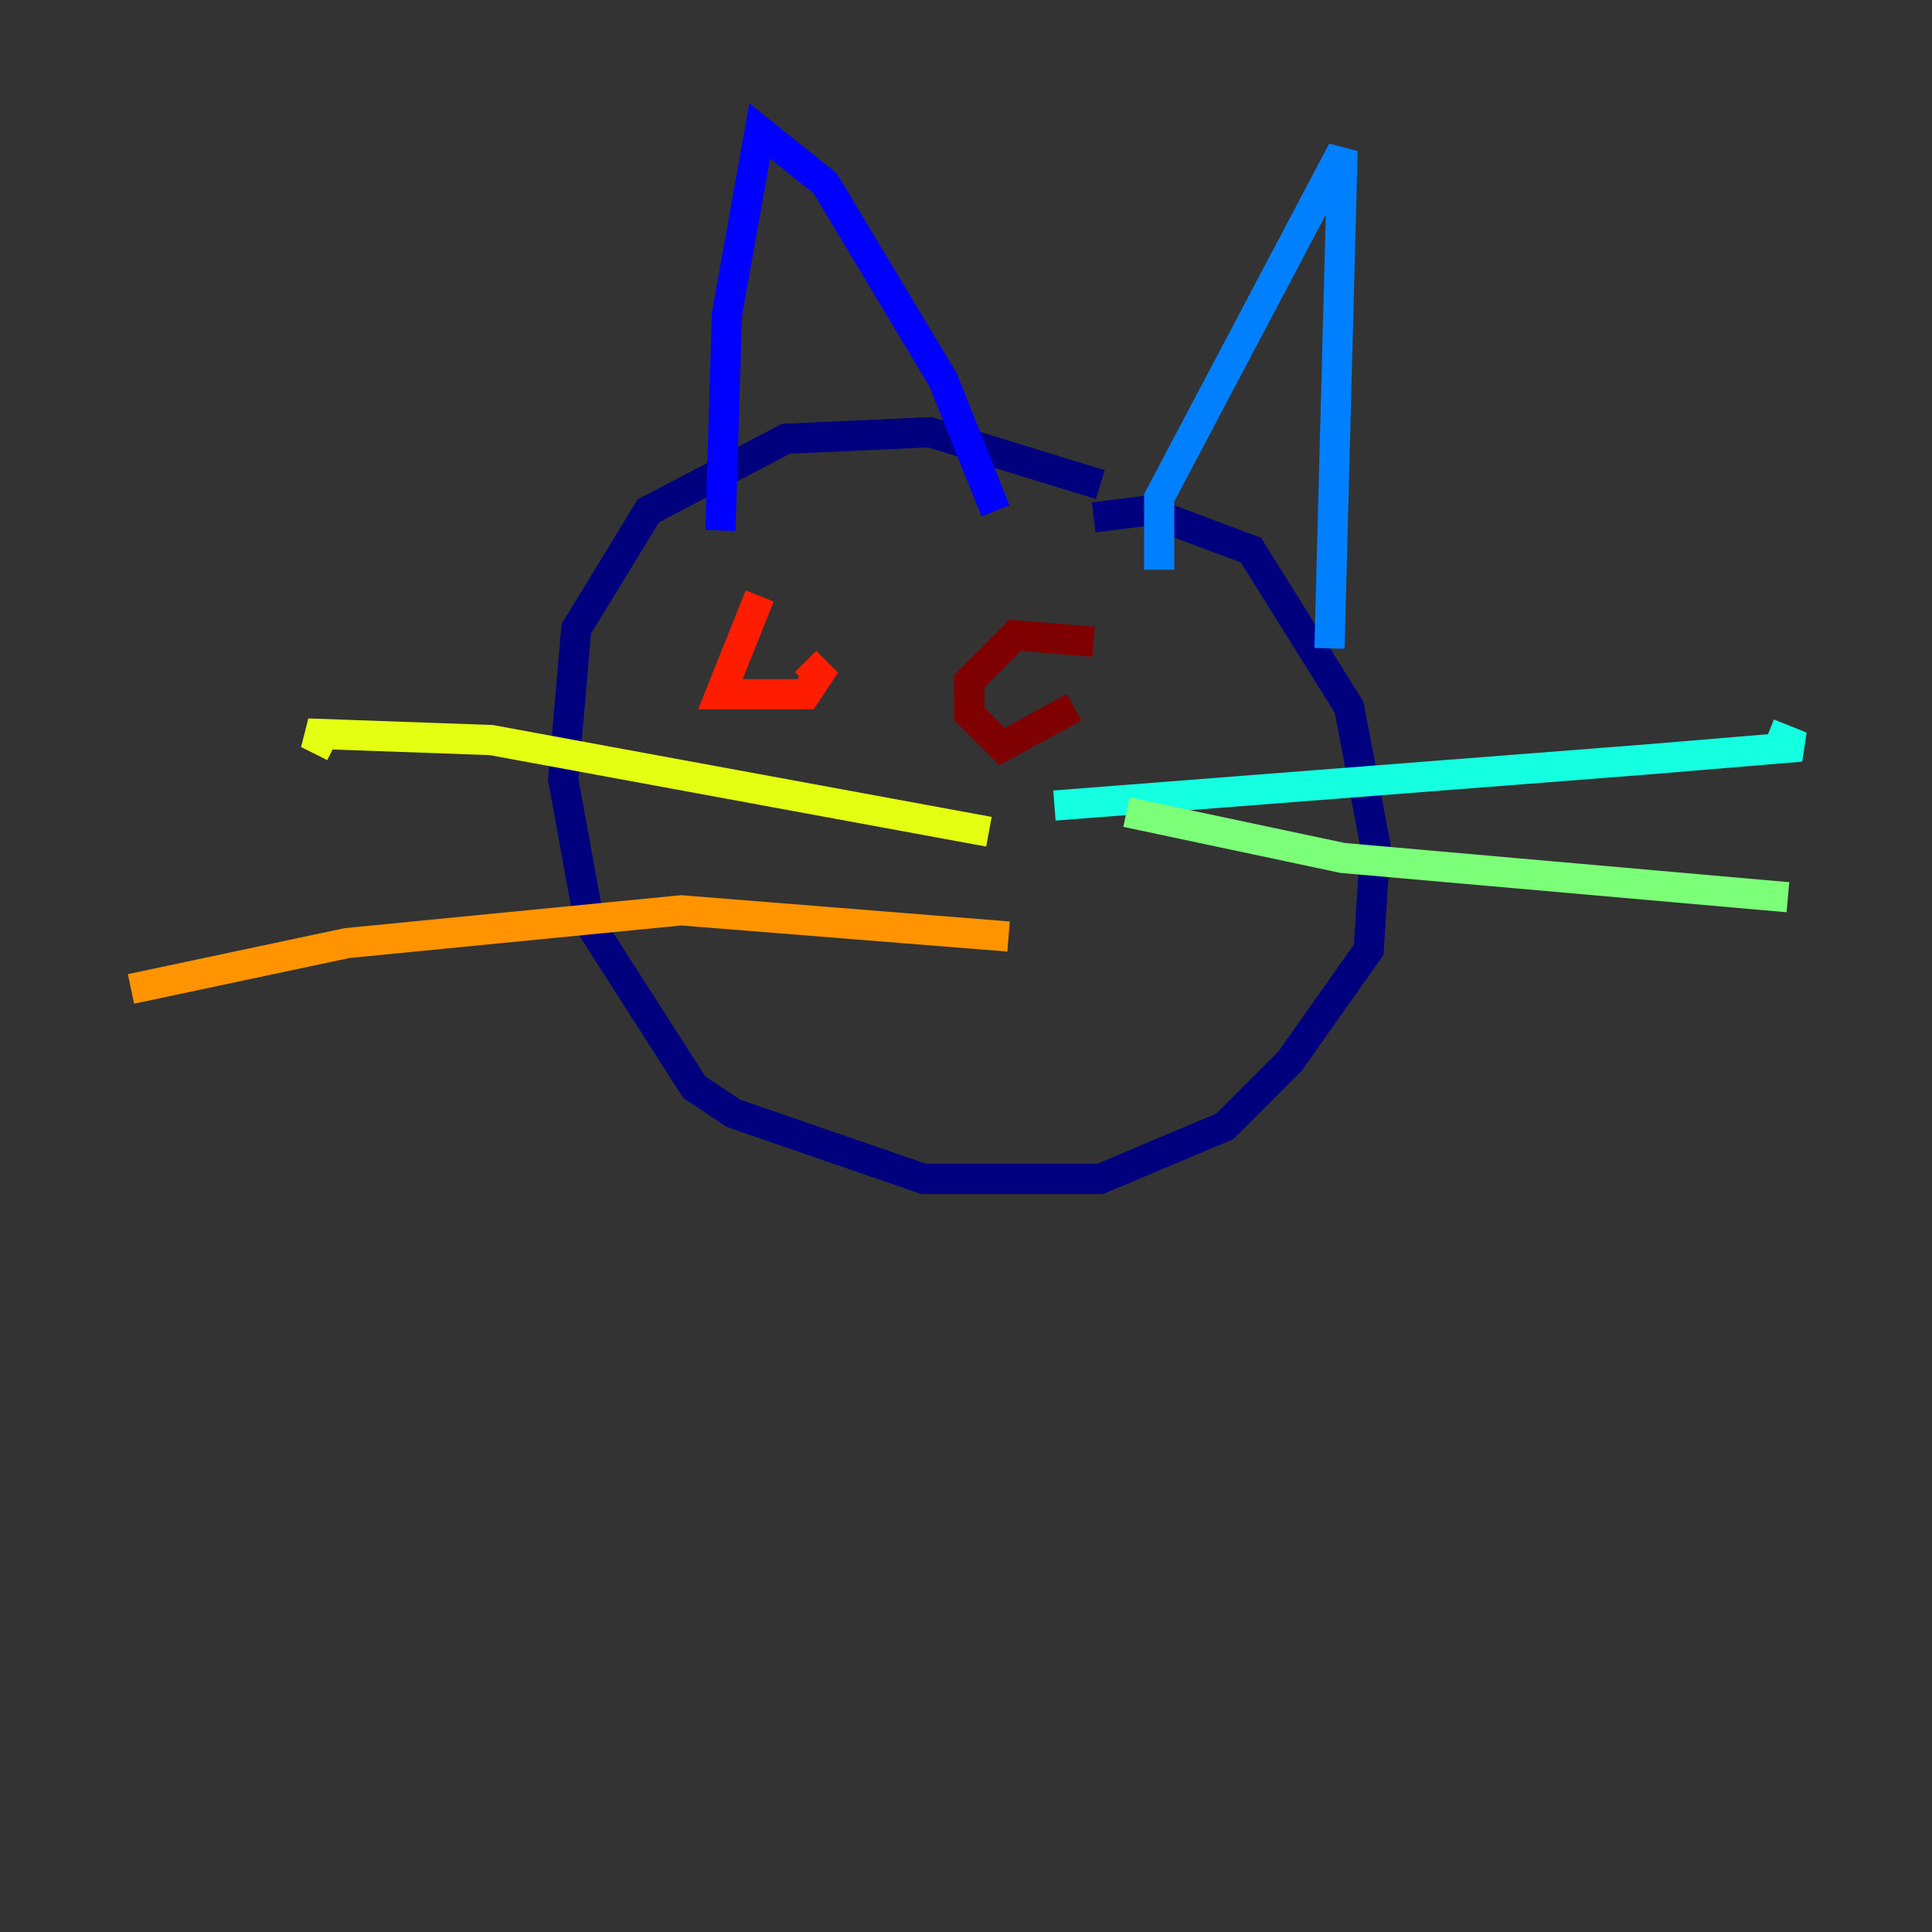 <?xml version="1.0" encoding="utf-8" ?>
<svg baseProfile="tiny" height="128" version="1.2" viewBox="0,0,128,128" width="128" xmlns="http://www.w3.org/2000/svg" xmlns:ev="http://www.w3.org/2001/xml-events" xmlns:xlink="http://www.w3.org/1999/xlink"><rect x="0" y="0" width="128" height="128" fill="#333333" stroke="none"/><defs /><polyline fill="none" points="72.895,32.108 61.614,28.637 52.068,29.071 42.956,33.844 38.183,41.654 37.315,51.634 39.051,61.18 45.993,72.027 48.597,73.763 61.18,78.102 72.895,78.102 81.139,74.63 85.478,70.291 90.685,62.915 91.119,55.973 89.383,46.861 82.875,36.447 75.932,33.844 72.461,34.278" stroke="#00007f" stroke-width="2" /><polyline fill="none" points="47.729,35.146 48.163,20.827 50.332,8.678 54.671,12.149 62.481,25.166 65.953,33.844" stroke="#0000ff" stroke-width="2" /><polyline fill="none" points="76.8,37.749 76.8,32.976 88.949,9.98 88.081,42.956" stroke="#0080ff" stroke-width="2" /><polyline fill="none" points="69.858,53.37 108.909,50.332 119.322,49.464 117.153,48.597" stroke="#15ffe1" stroke-width="2" /><polyline fill="none" points="74.63,53.803 88.949,56.841 118.454,59.444" stroke="#7cff79" stroke-width="2" /><polyline fill="none" points="65.519,55.105 32.542,49.031 20.393,48.597 22.129,49.464" stroke="#e4ff12" stroke-width="2" /><polyline fill="none" points="66.82,62.047 45.125,60.312 22.997,62.481 8.678,65.519" stroke="#ff9400" stroke-width="2" /><polyline fill="none" points="50.332,39.485 47.729,45.993 53.37,45.993 54.237,44.691 53.37,43.824" stroke="#ff1d00" stroke-width="2" /><polyline fill="none" points="72.461,42.522 67.254,42.088 64.217,45.125 64.217,47.295 66.386,49.464 71.159,46.861" stroke="#7f0000" stroke-width="2" /></svg>